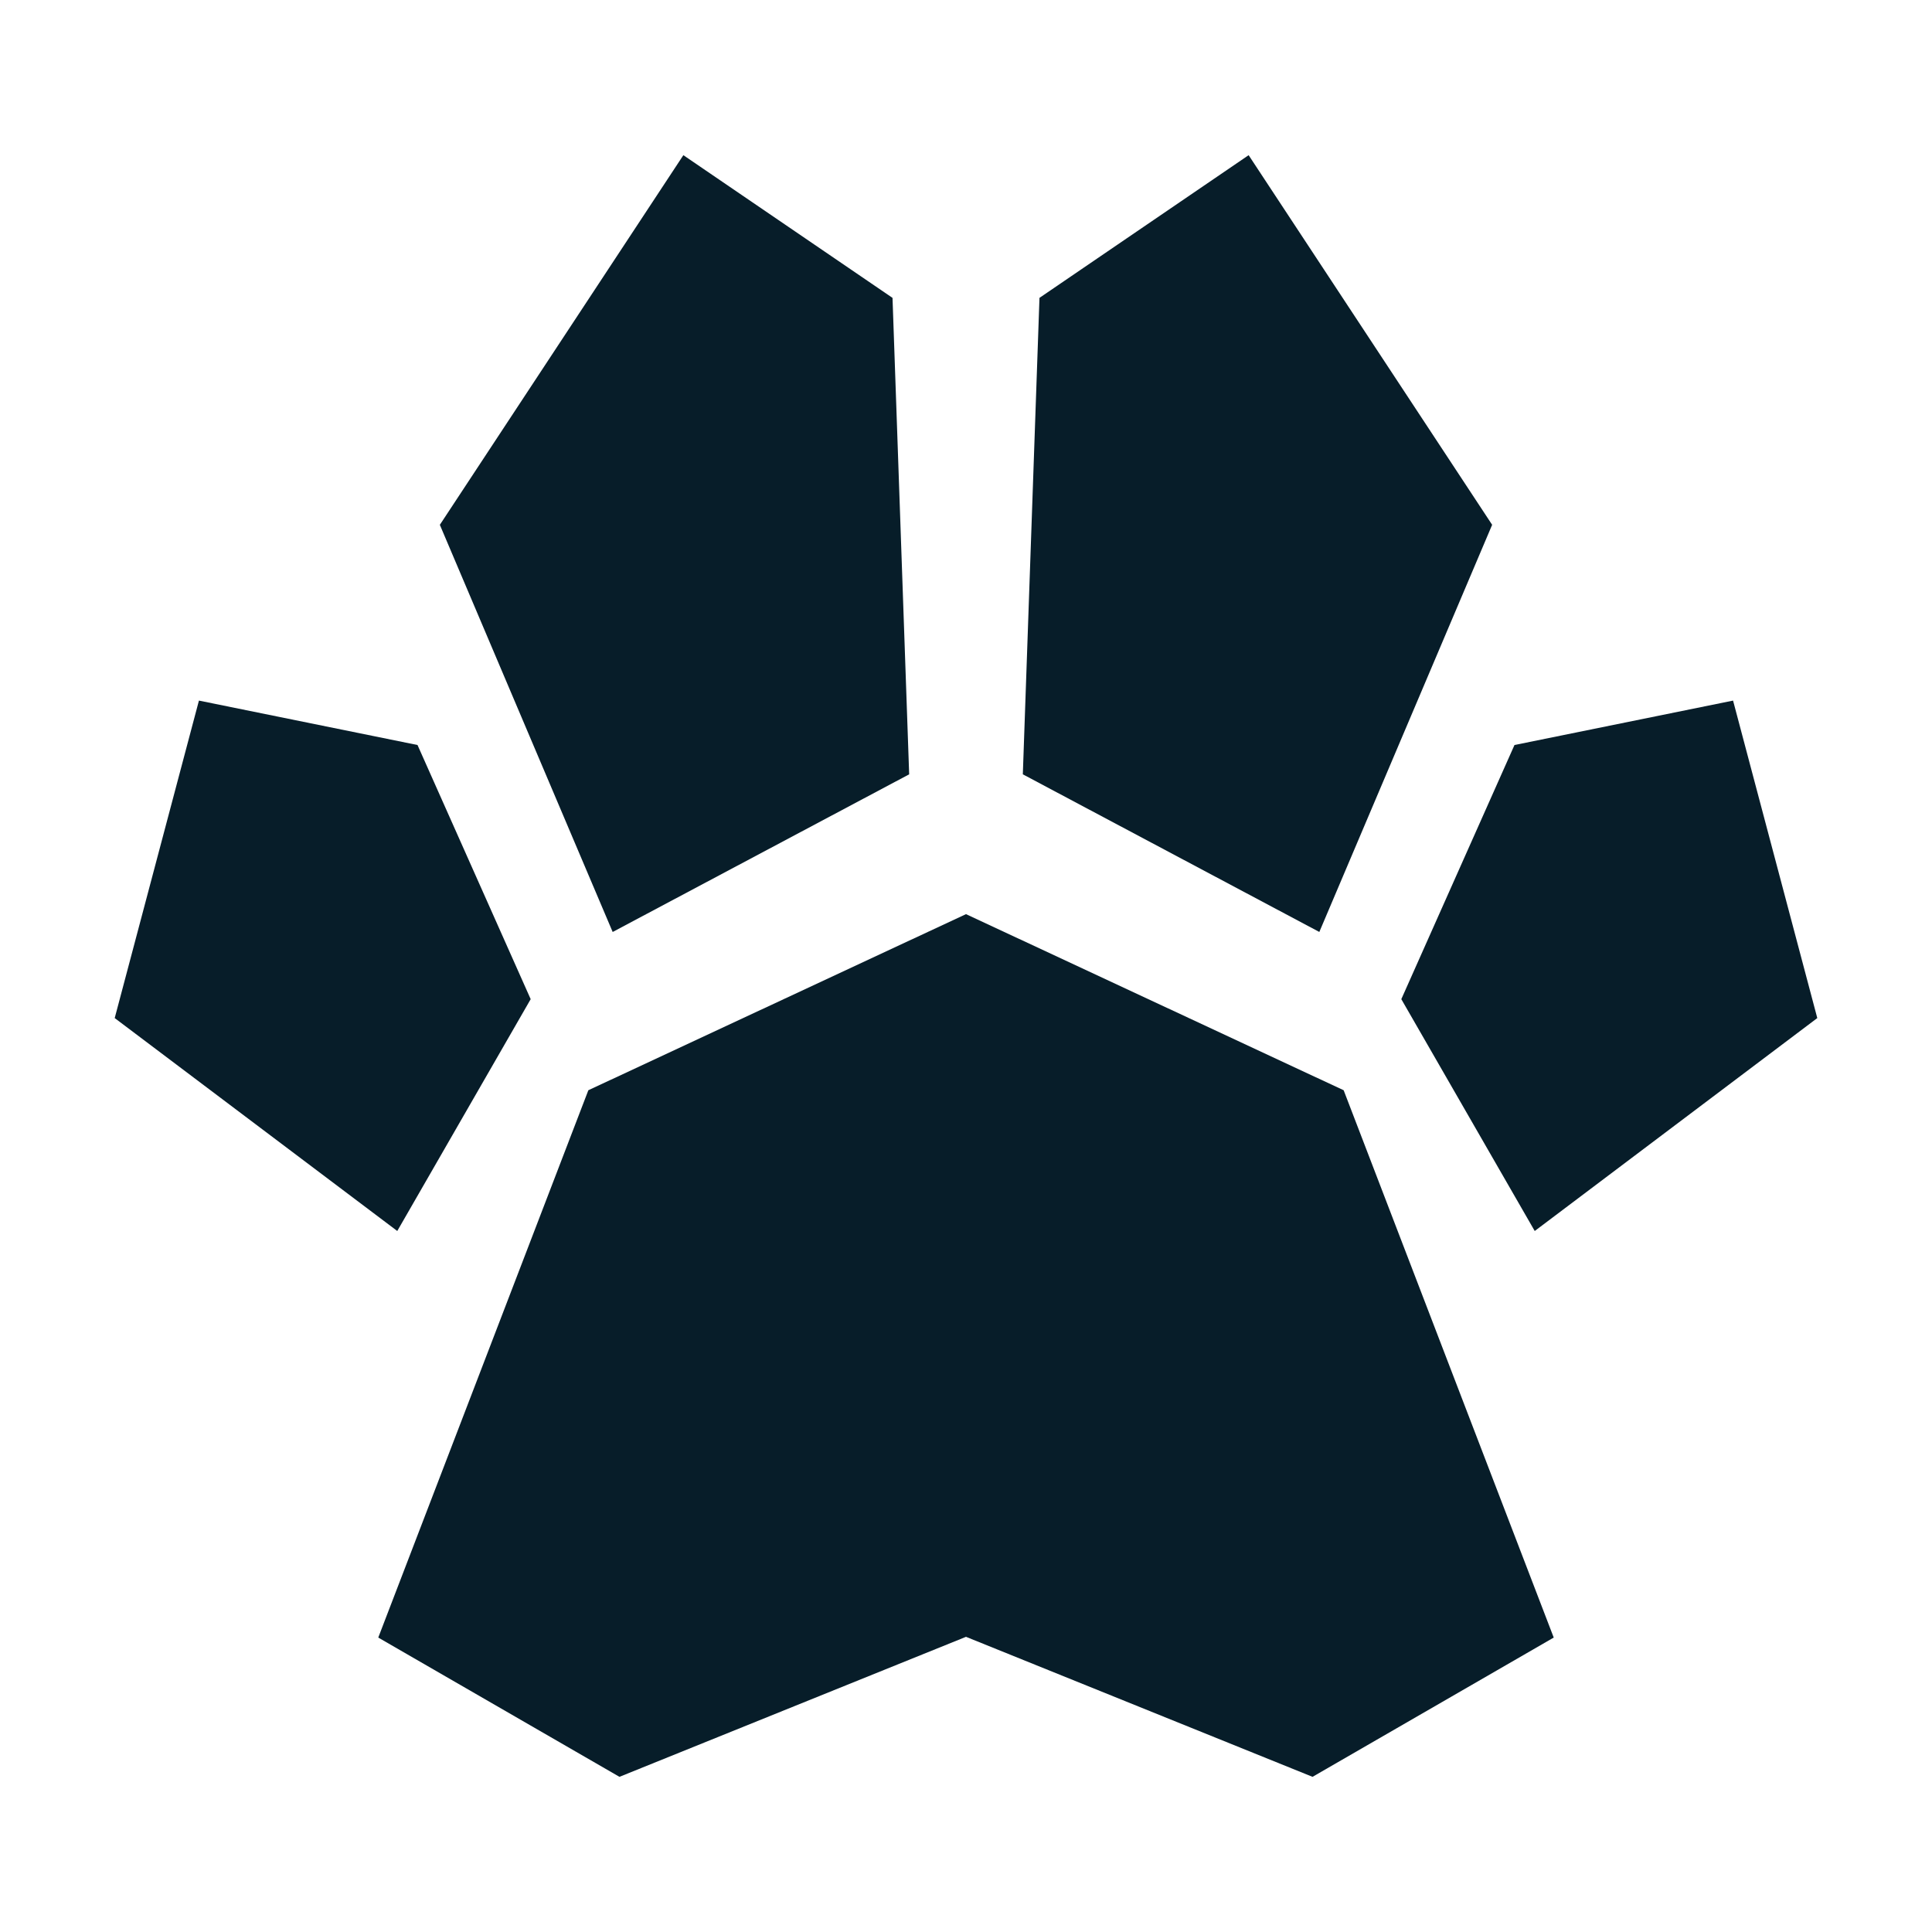 <?xml version="1.0" encoding="UTF-8" standalone="no"?>
<!-- Created with Inkscape (http://www.inkscape.org/) -->

<svg
   width="36"
   height="36"
   viewBox="0 0 256 256"
   id="svg4500"
   version="1.1"
   xmlns="http://www.w3.org/2000/svg"
   xmlns:svg="http://www.w3.org/2000/svg"
   xmlns:rdf="http://www.w3.org/1999/02/22-rdf-syntax-ns#"
   xmlns:cc="http://creativecommons.org/ns#"
   xmlns:dc="http://purl.org/dc/elements/1.1/">
  <defs
     id="defs4502" />
  <g
     id="layer1"
     transform="translate(0,-796.362)">
    <path
       style="fill:#071d29;fill-rule:evenodd;stroke:none;stroke-width:1.408px;stroke-linecap:butt;stroke-linejoin:miter;stroke-opacity:1"
       d="m 90.549,816.924 -32.267,48.98 22.9,53.95 39.287,-20.889 -2.206,-63.133 z m 74.902,0 -27.715,18.906 -2.206,63.133 39.287,20.889 22.9,-53.95 z M 26.36,889.194 15.199,931.262 52.64,959.475 70.318,928.756 55.323,895.08 Z m 203.28,0 -28.963,5.886 -14.995,33.676 17.678,30.719 37.441,-28.214 z M 128,917.49 77.959,940.825 50.122,1013.348 82.082,1031.801 128,1013.249 l 45.918,18.552 31.96,-18.453 -27.837,-72.523 z"
       id="path4719" />
  </g>
</svg>
